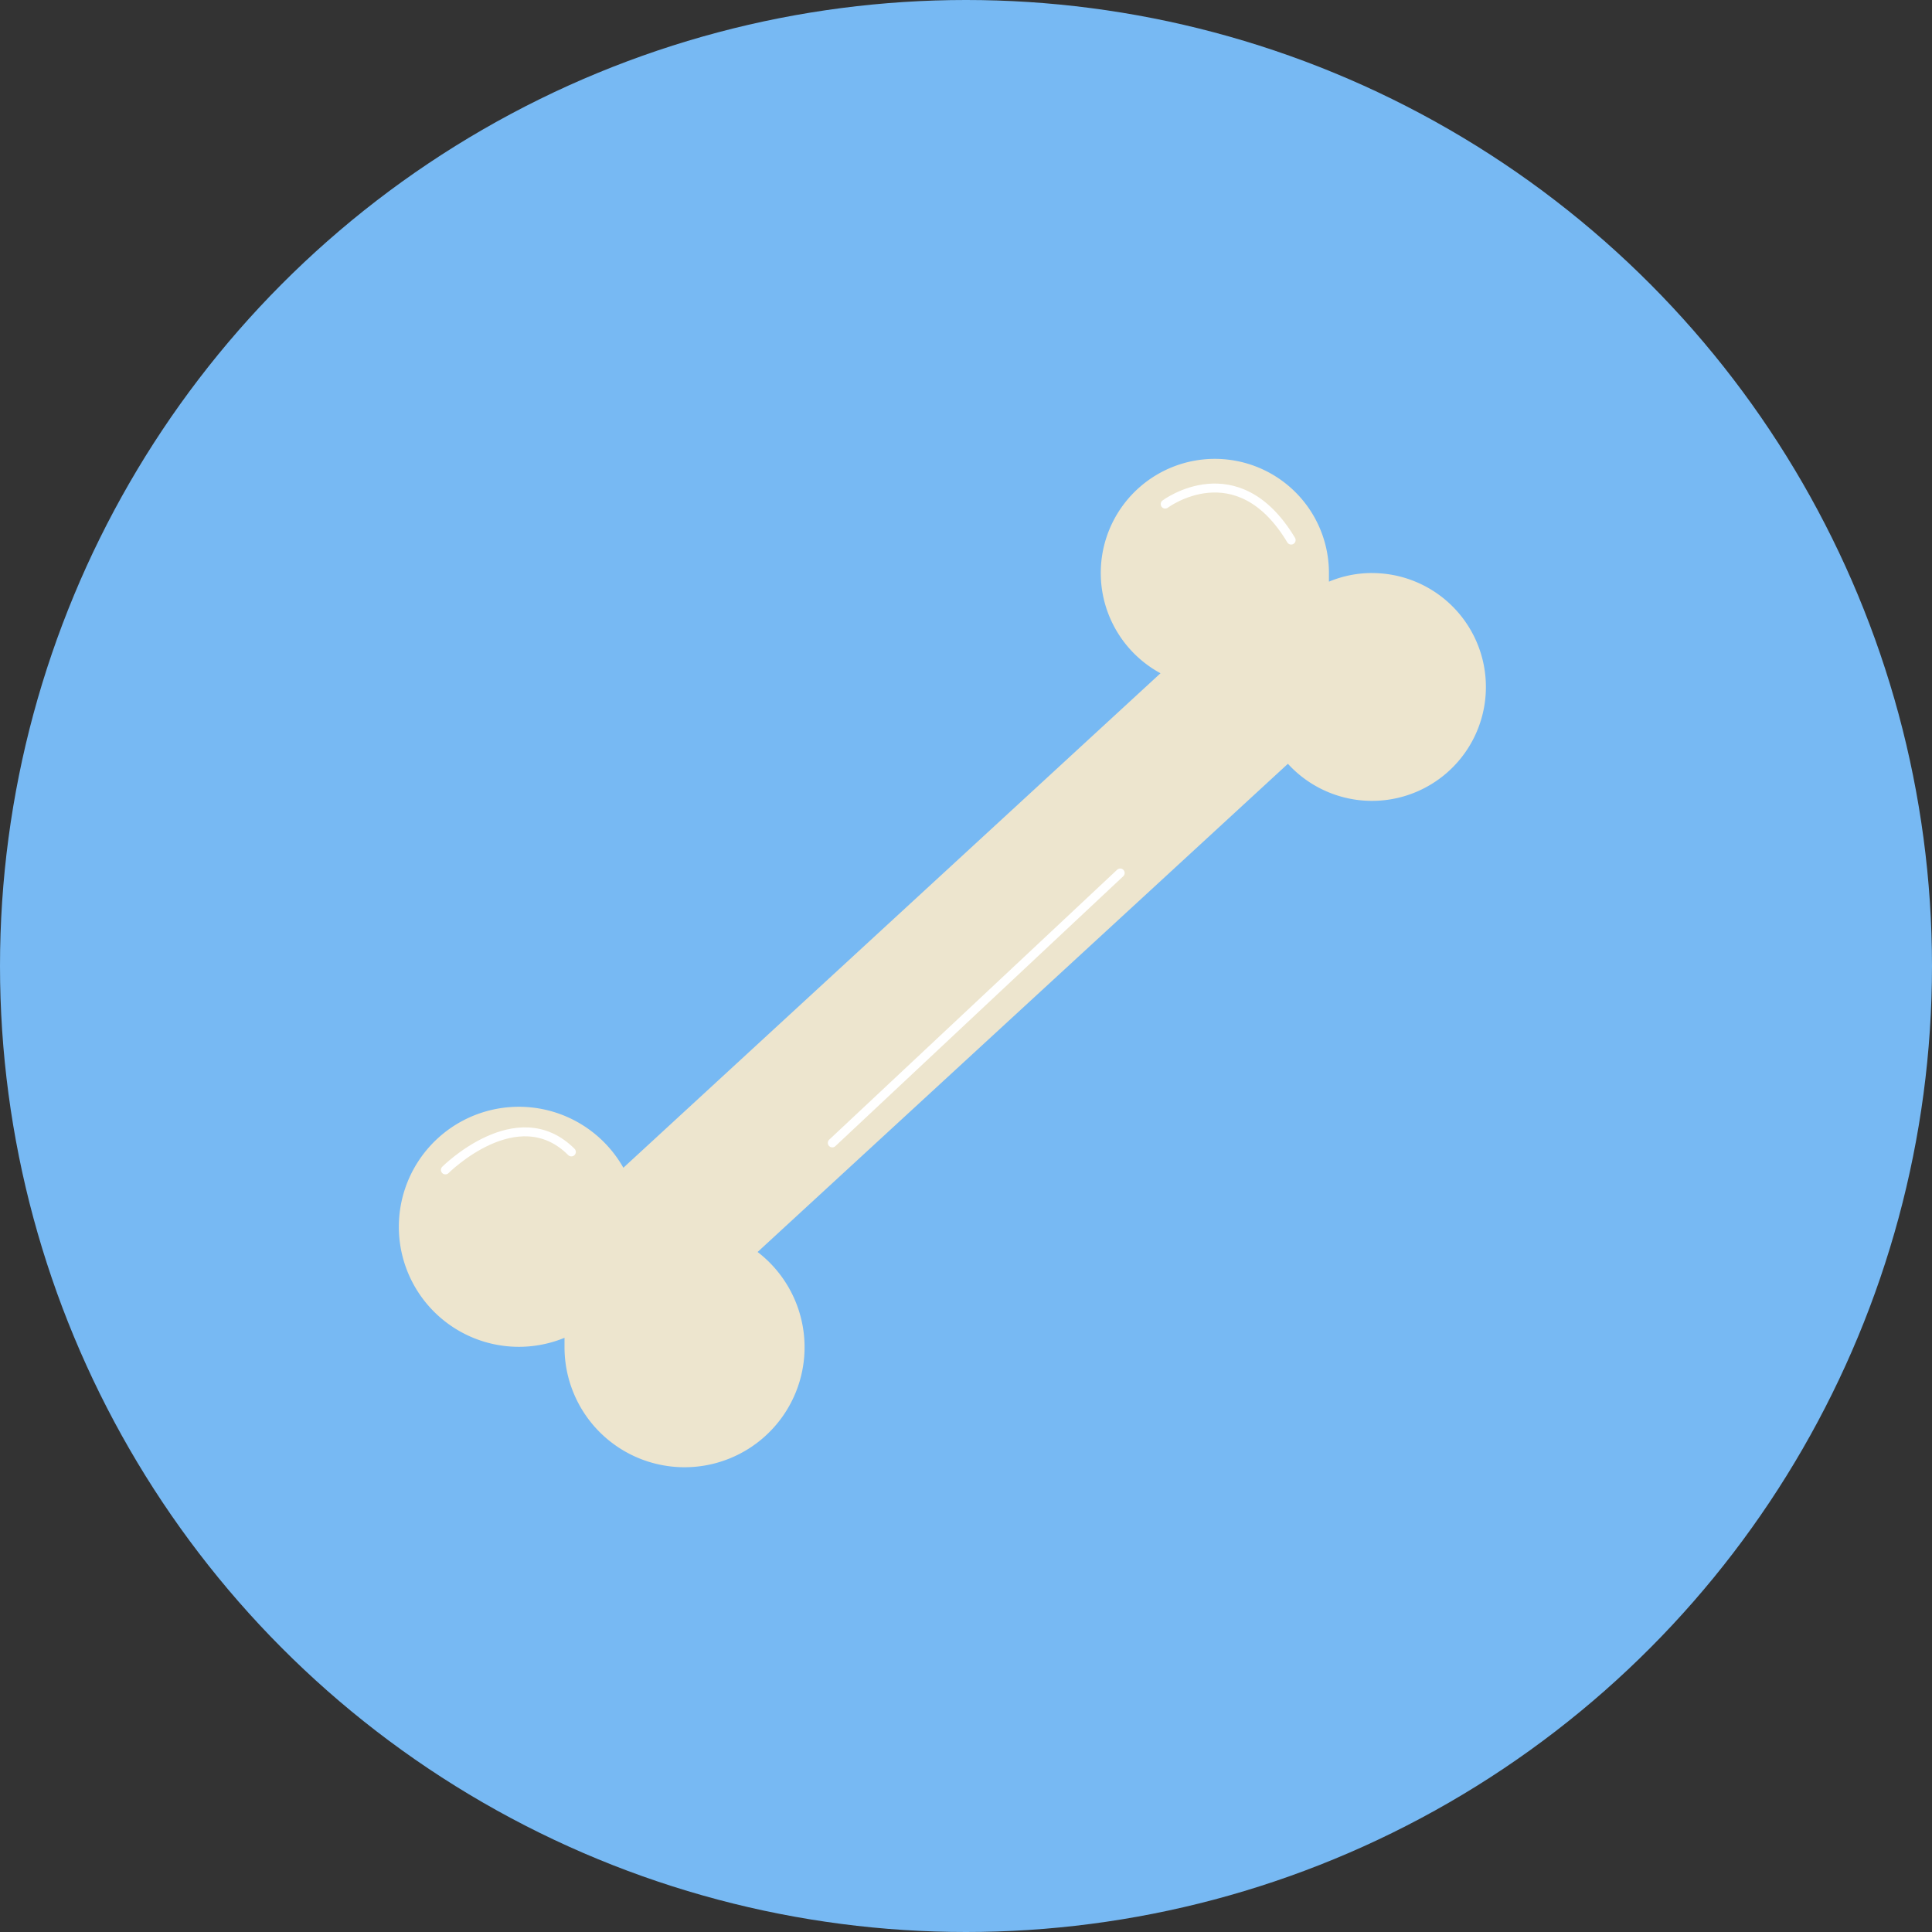 <svg xmlns="http://www.w3.org/2000/svg" width="216" height="216" viewBox="0 0 216 216">
  <rect x="0" y="0" width="216" height="216" fill="#333333" stroke="none"/>
  <defs>
    <style>
      .cls-1 {
        fill: #77b9f3;
      }

      .cls-2 {
        fill: #ede5ce;
      }

      .cls-3 {
        fill: #fff;
      }

      .cls-3, .cls-4 {
        stroke: #fff;
        stroke-linecap: round;
        stroke-miterlimit: 10;
      }

      .cls-4 {
        fill: none;
      }
    </style>
  </defs>
  <g id="tulang-dokter" transform="translate(-320 -2022)">
    <circle id="Ellipse_15" data-name="Ellipse 15" class="cls-1" cx="108" cy="108" r="108" transform="translate(320 2022)"/>
    <g id="tulang-dokter-2" data-name="tulang-dokter" transform="translate(364.677 2073.315)">
      <path id="Path_143" data-name="Path 143" class="cls-2" d="M532.728,322.75a12.456,12.456,0,0,0-4.828.966v-.966a12.755,12.755,0,1,0-18.831,11.206l-60.053,55.285a13.419,13.419,0,1,0-6.579,19.012c0,.342,0,.684,0,1.006a13.419,13.419,0,1,0,21.587-10.6l59.288-54.581a12.735,12.735,0,1,0,9.4-21.325Z" transform="translate(-424 -310)"/>
      <line id="Line_16" data-name="Line 16" class="cls-3" y1="30.177" x2="32.189" transform="translate(48.373 46.287)"/>
      <path id="Path_144" data-name="Path 144" class="cls-4" d="M466.5,313.4s8.047-6.035,14.083,4.024" transform="translate(-380.908 -308.358)"/>
      <path id="Path_145" data-name="Path 145" class="cls-4" d="M426.5,351.641s8.047-8.047,14.083-2.012" transform="translate(-421.381 -272.158)"/>
    </g>
  </g>
</svg>
